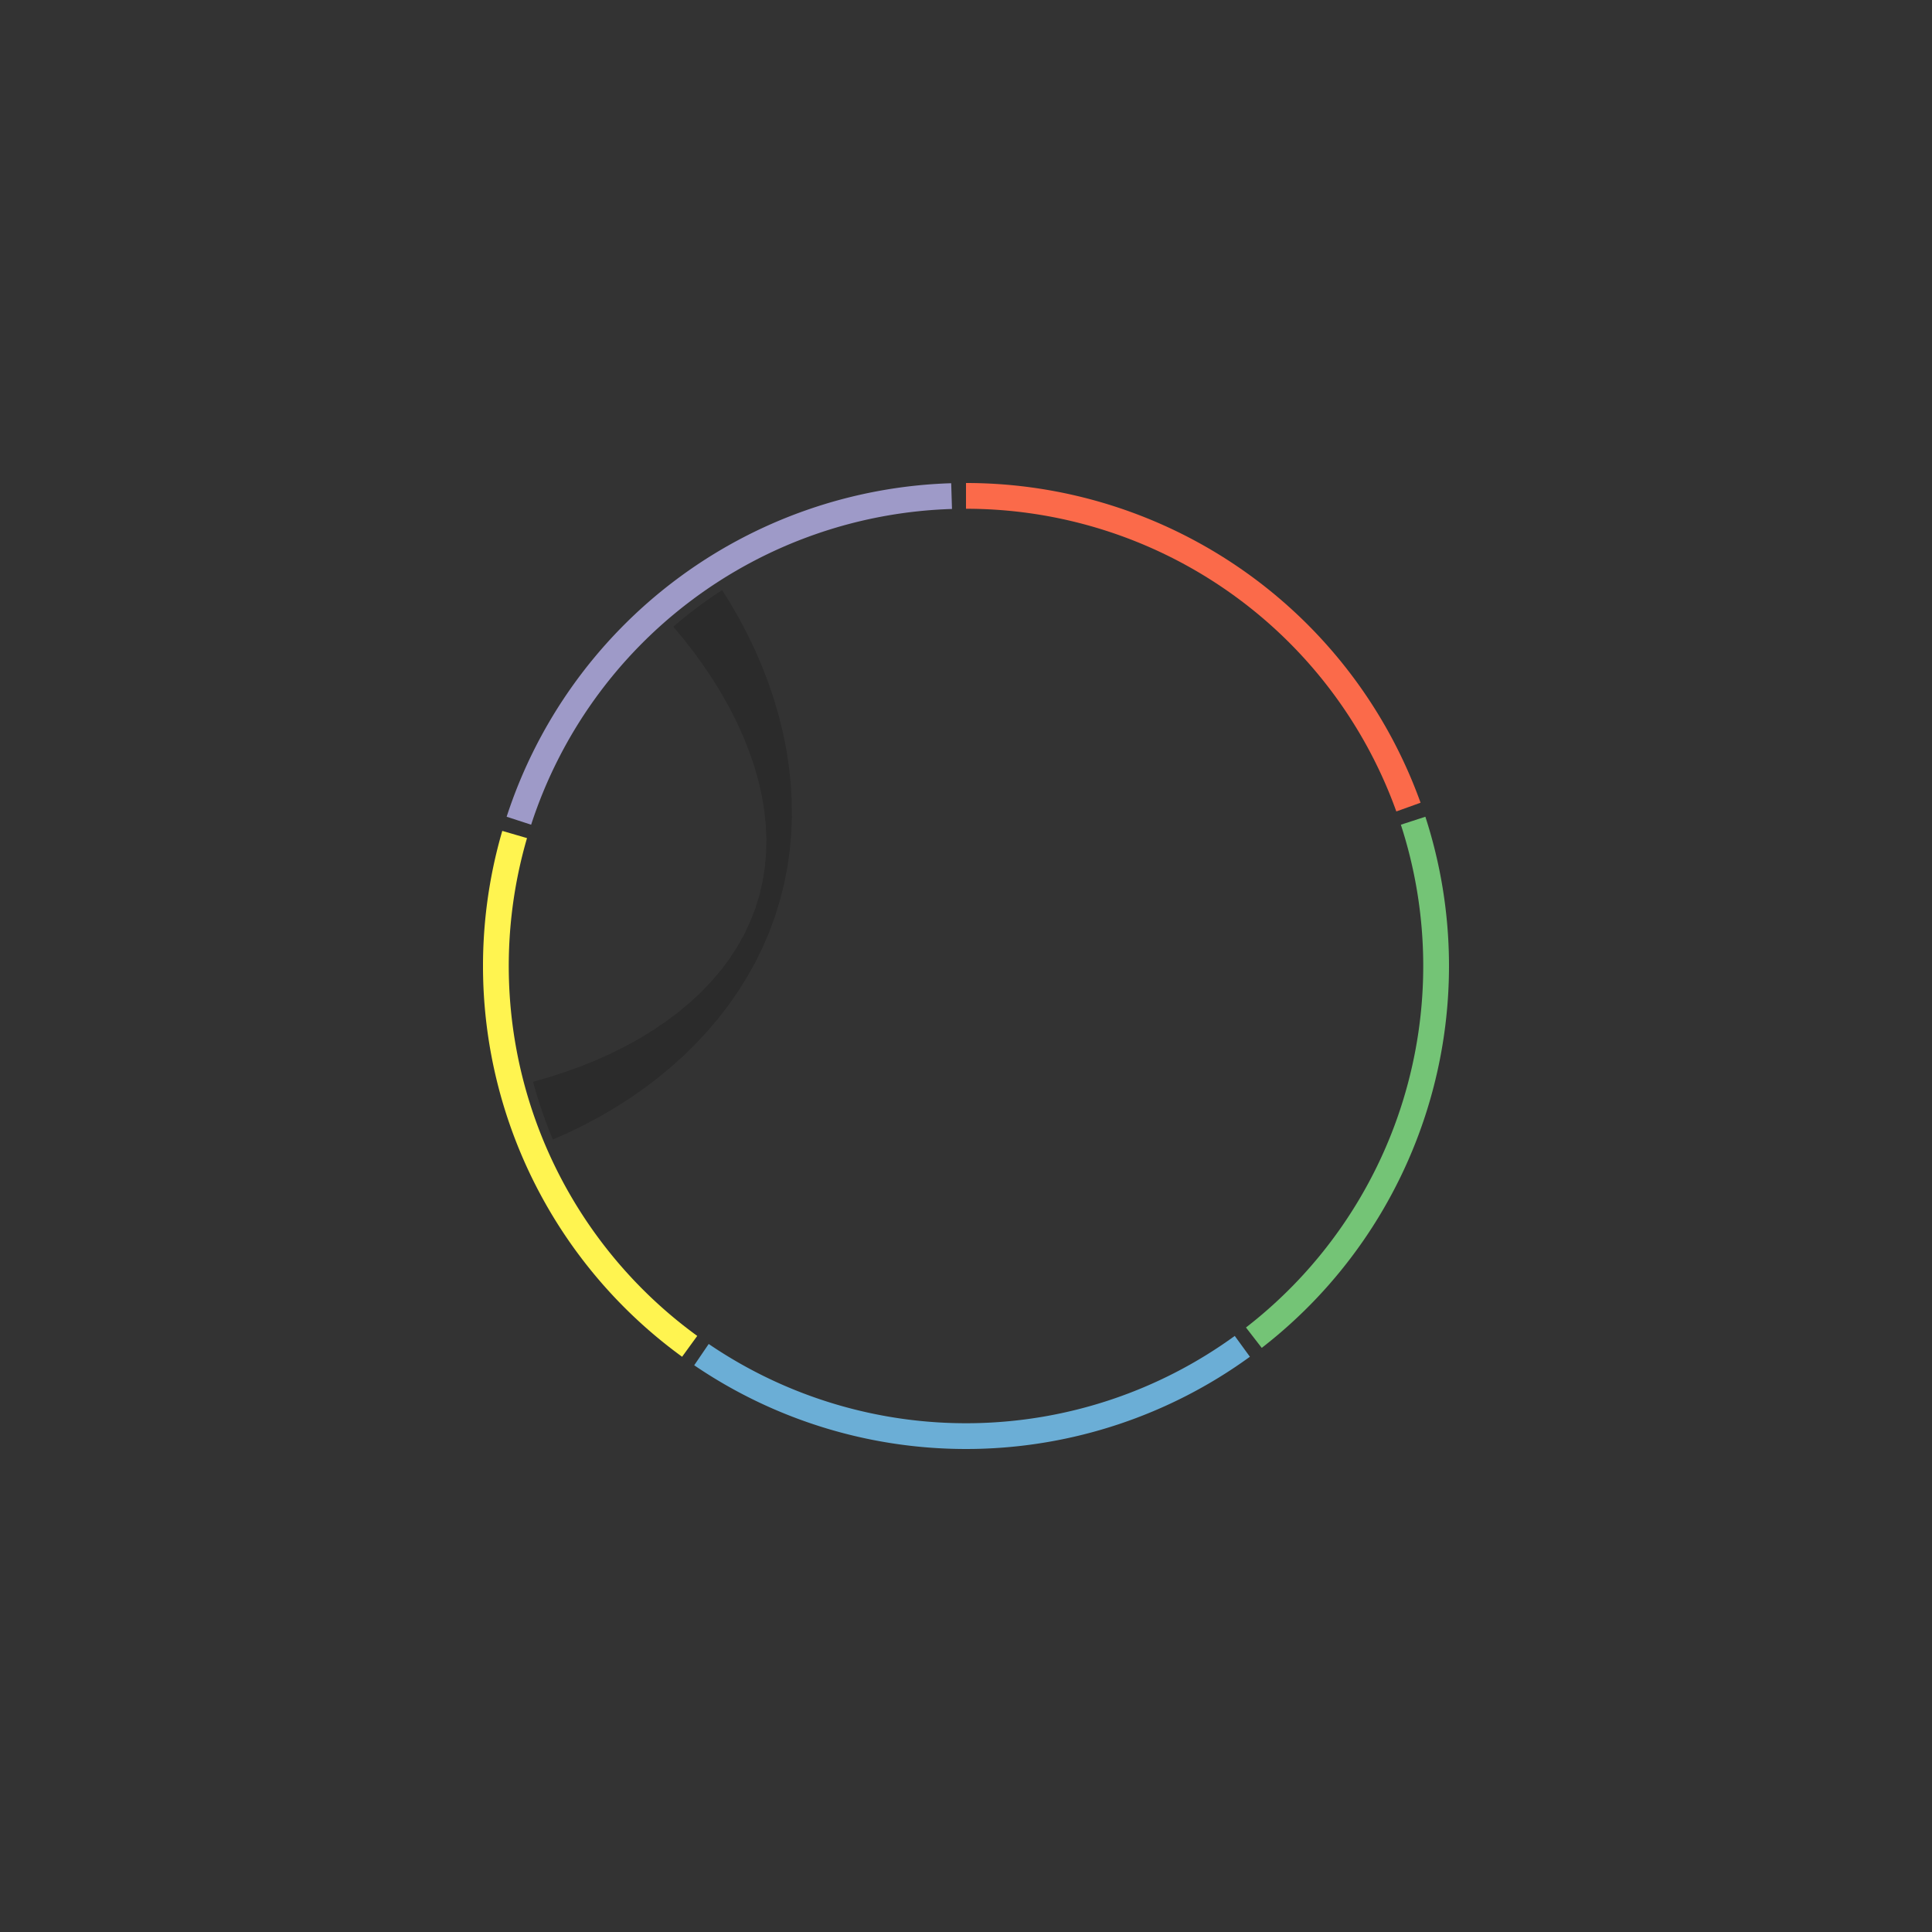 <?xml version="1.0" encoding="utf-8" standalone="no"?>
<!DOCTYPE svg PUBLIC "-//W3C//DTD SVG 1.1//EN" "http://www.w3.org/Graphics/SVG/1.1/DTD/svg11.dtd">
<svg width="3000px" height="3000px" version="1.1" xmlns="http://www.w3.org/2000/svg" xmlns:xlink="http://www.w3.org/1999/xlink">
<rect width="100%" height="100%" fill="#333333" stroke="none"/>
<g id="ideograms">
<path d="M1500.000,790.000 A710.000,710.000 40.000 0,1 2168.209,1260.008 L2205.855,1246.487 A750.000,750.000 0.000 0,0 1500.000,750.000 Z" style="stroke-linecap:round;fill:rgb(251,106,74);" />
<path d="M2175.250,1280.598 A710.000,710.000 40.000 0,1 1934.734,2061.343 L1959.226,2092.968 A750.000,750.000 0.000 0,0 2213.292,1268.237 Z" style="stroke-linecap:round;fill:rgb(116,196,118);" />
<path d="M1917.328,2074.402 A710.000,710.000 40.000 0,1 1100.471,2086.921 L1077.962,2119.987 A750.000,750.000 0.000 0,0 1940.839,2106.763 Z" style="stroke-linecap:round;fill:rgb(107,174,214);" />
<path d="M1082.672,2074.402 A710.000,710.000 40.000 0,1 818.343,1301.394 L779.940,1290.205 A750.000,750.000 0.000 0,0 1059.161,2106.763 Z" style="stroke-linecap:round;fill:rgb(255,244,80);" />
<path d="M824.750,1280.598 A710.000,710.000 40.000 0,1 1478.242,790.333 L1477.016,750.352 A750.000,750.000 0.000 0,0 786.708,1268.237 Z" style="stroke-linecap:round;fill:rgb(158,154,200);" />
</g>
<g id="track_0">
<path d="M 1045.529,973.128 A 695.800,695.800 0.00 0,1 1121.3,916.3 L 1121.3,916.3 1135.2,938.6 1148.4,961.6 1160.8,985.3 1172.4,1009.5 1183.1,1034.3 1192.8,1059.4 1201.5,1085.0 1209.1,1110.8 1215.6,1136.9 1220.9,1163.2 1224.9,1189.6 1227.8,1216.0 1229.3,1242.4 1229.6,1268.7 1228.6,1294.9 1226.2,1321.0 1222.6,1346.8 1217.6,1372.3 1211.2,1397.5 1203.6,1422.3 1194.7,1446.7 1184.4,1470.6 1173.0,1494.0 1160.2,1516.8 1146.3,1539.1 1131.3,1560.7 1115.1,1581.6 1097.9,1601.8 1079.7,1621.3 1060.6,1640.1 1040.5,1658.0 1019.7,1675.1 998.2,1691.3 976.0,1706.7 953.2,1721.1 930.0,1734.6 906.4,1747.2 882.5,1758.8 858.5,1769.4  A 695.800,695.800 0.00 0,1 827.8,1679.8 L 827.8,1679.8 852.3,1672.8 876.7,1664.9 900.9,1656.2 924.7,1646.6 948.0,1636.2 970.7,1624.9 992.6,1612.8 1013.8,1599.8 1034.1,1586.1 1053.5,1571.6 1071.7,1556.4 1088.9,1540.4 1104.8,1523.7 1119.6,1506.4 1133.0,1488.4 1145.1,1469.8 1155.8,1450.6 1165.0,1430.8 1172.9,1410.6 1179.3,1389.8 1184.2,1368.7 1187.6,1347.1 1189.6,1325.2 1190.1,1303.1 1189.1,1280.6 1186.7,1258.0 1182.9,1235.2 1177.7,1212.4 1171.2,1189.5 1163.3,1166.7 1154.3,1143.9 1144.0,1121.3 1132.7,1098.9 1120.3,1076.8 1106.9,1055.1 1092.6,1033.8 1077.6,1012.9 1061.9,992.7 1045.5,973.1  Z" style="stroke-width: 0.0;  fill: rgb(0,0,0); opacity: 0.167;" />
</g>
</svg>
